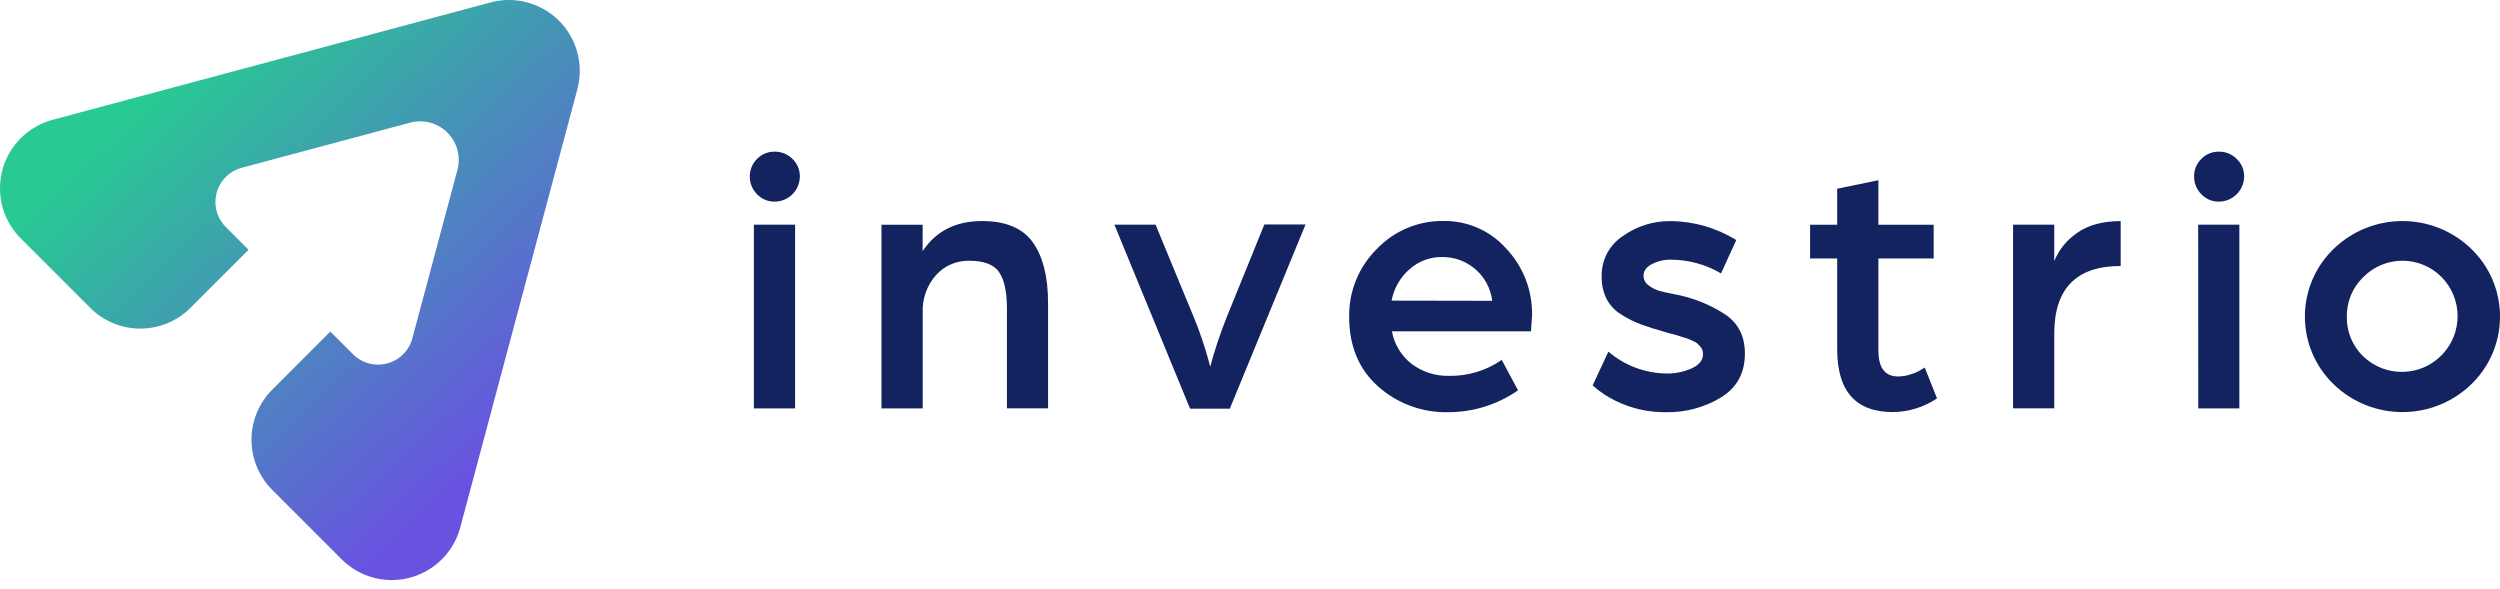 <svg width="225" height="53" viewBox="0 0 225 53" fill="none" xmlns="http://www.w3.org/2000/svg">
<g id="Group 1000001154">
<path id="Vector" d="M29.73 29.841L31.774 31.885C33.022 33.13 35.041 33.127 36.286 31.882C36.681 31.487 36.965 30.994 37.11 30.454L41.17 15.289C41.663 13.435 40.56 11.53 38.706 11.037C38.121 10.882 37.502 10.882 36.918 11.037L21.753 15.1C20.053 15.555 19.042 17.302 19.497 19.002C19.643 19.545 19.927 20.038 20.325 20.436L22.369 22.48L17.14 27.705C14.651 30.195 10.616 30.198 8.124 27.709L8.121 27.705L1.871 21.459C-0.621 18.97 -0.624 14.932 1.865 12.44C2.655 11.65 3.638 11.081 4.715 10.787L44.149 0.219C47.552 -0.694 51.049 1.325 51.962 4.728C52.253 5.811 52.253 6.949 51.962 8.032L41.42 47.476C40.507 50.879 37.009 52.898 33.607 51.988C32.526 51.697 31.537 51.129 30.747 50.336L24.502 44.09C22.012 41.6 22.012 37.559 24.502 35.07L29.73 29.841Z" fill="url(#paint0_linear_1417_5504)"/>
<path id="Vector_2" d="M68.135 14.3C68.548 13.873 69.12 13.639 69.714 13.649C70.314 13.639 70.896 13.873 71.319 14.3C71.752 14.71 71.995 15.282 71.986 15.879C71.983 17.13 70.965 18.144 69.714 18.148C69.117 18.157 68.545 17.914 68.135 17.481C67.708 17.058 67.474 16.48 67.484 15.879C67.474 15.285 67.711 14.717 68.135 14.3ZM67.85 20.223H71.559V36.753H67.85V20.223Z" fill="#122360"/>
<path id="Vector_3" d="M79.332 20.226H83.038V22.599C84.242 20.795 86.023 19.891 88.38 19.895C90.519 19.895 92.042 20.533 92.955 21.812C93.868 23.092 94.323 24.912 94.326 27.271V36.749H90.623V27.739C90.623 26.264 90.39 25.186 89.925 24.501C89.461 23.815 88.57 23.471 87.252 23.468C86.102 23.436 84.997 23.913 84.232 24.769C83.423 25.689 82.997 26.883 83.044 28.109V36.756H79.332V20.226Z" fill="#122360"/>
<path id="Vector_4" d="M100.296 20.222H104.002L107.449 28.572C107.714 29.204 107.97 29.886 108.216 30.622C108.46 31.371 108.64 31.953 108.75 32.376L108.918 33.008C109.319 31.507 109.812 30.029 110.387 28.585L113.792 20.203H117.498L110.681 36.783H107.107L100.296 20.222Z" fill="#122360"/>
<path id="Vector_5" d="M123.905 22.416C125.478 20.763 127.668 19.847 129.949 19.888C132.094 19.866 134.144 20.776 135.566 22.381C137.098 23.998 137.929 26.156 137.885 28.383L137.787 29.821H125.273C125.485 30.996 126.129 32.051 127.077 32.775C128.044 33.486 129.216 33.855 130.416 33.827C132.107 33.858 133.768 33.356 135.155 32.389L136.624 35.129C134.783 36.411 132.59 37.1 130.347 37.097C128.022 37.154 125.763 36.326 124.028 34.778C122.294 33.23 121.425 31.142 121.425 28.516C121.387 26.232 122.284 24.027 123.905 22.416ZM134.302 27.072C134.018 24.791 132.059 23.095 129.762 23.133C128.701 23.123 127.674 23.509 126.878 24.213C126.025 24.949 125.45 25.951 125.241 27.056L134.302 27.072Z" fill="#122360"/>
<path id="Vector_6" d="M144.754 31.645C146.214 32.9 148.072 33.595 149.996 33.614C150.779 33.626 151.553 33.468 152.267 33.146C152.934 32.836 153.269 32.416 153.269 31.882C153.269 31.759 153.253 31.636 153.218 31.516C153.18 31.399 153.117 31.291 153.035 31.2C152.943 31.099 152.861 31.01 152.782 30.934C152.681 30.84 152.561 30.764 152.431 30.716L152.014 30.533C151.856 30.464 151.695 30.41 151.531 30.366C151.332 30.309 151.171 30.262 151.048 30.214C150.874 30.154 150.694 30.104 150.514 30.066C150.28 30.009 150.097 29.958 149.961 29.914C149.026 29.649 148.271 29.409 147.692 29.197C147.073 28.966 146.479 28.669 145.923 28.312C145.355 27.971 144.893 27.481 144.587 26.894C144.283 26.265 144.132 25.57 144.151 24.872C144.119 23.418 144.833 22.05 146.046 21.251C147.301 20.354 148.811 19.88 150.353 19.899C152.441 19.915 154.485 20.506 156.264 21.602L154.892 24.606C153.528 23.804 151.973 23.377 150.387 23.371C149.79 23.358 149.196 23.497 148.665 23.772C148.166 24.038 147.917 24.382 147.917 24.805C147.914 25.159 148.09 25.491 148.384 25.69C148.669 25.908 148.988 26.072 149.332 26.177C149.648 26.265 150.122 26.376 150.766 26.492C152.384 26.799 153.926 27.418 155.303 28.319C156.463 29.121 157.041 30.29 157.041 31.825C157.041 33.582 156.317 34.899 154.87 35.781C153.401 36.665 151.711 37.123 149.996 37.098C148.624 37.123 147.26 36.864 145.993 36.337C145.02 35.945 144.119 35.386 143.339 34.684L144.754 31.645Z" fill="#122360"/>
<path id="Vector_7" d="M165.346 23.264H162.907V20.225H165.346V16.986L169.055 16.219V20.225H174.031V23.264H169.055V31.544C169.055 33.102 169.646 33.879 170.824 33.882C171.223 33.879 171.617 33.813 171.993 33.683C172.309 33.589 172.613 33.453 172.894 33.282L173.229 33.08L174.331 35.854C173.156 36.647 171.775 37.073 170.357 37.086C167.017 37.086 165.346 35.206 165.349 31.443L165.346 23.264Z" fill="#122360"/>
<path id="Vector_8" d="M181.178 20.221H184.884V23.494C185.304 22.467 186.018 21.589 186.937 20.966C187.926 20.255 189.234 19.902 190.861 19.898V23.939C186.877 23.939 184.887 25.964 184.884 30.015V36.75H181.178V20.221Z" fill="#122360"/>
<path id="Vector_9" d="M198.121 14.3C198.535 13.873 199.107 13.639 199.7 13.649C200.301 13.639 200.879 13.873 201.302 14.3C201.738 14.707 201.981 15.282 201.972 15.879C201.966 17.13 200.952 18.141 199.7 18.148C199.103 18.157 198.532 17.914 198.121 17.481C197.694 17.058 197.461 16.48 197.47 15.879C197.461 15.285 197.697 14.717 198.121 14.3ZM197.836 20.223H201.542V36.753H197.843L197.836 20.223Z" fill="#122360"/>
<path id="Vector_10" d="M210.01 22.416C213.469 19.054 218.973 19.054 222.432 22.416C225.787 25.676 225.866 31.041 222.603 34.399C222.546 34.456 222.489 34.516 222.432 34.569C218.973 37.928 213.469 37.928 210.01 34.569C206.654 31.309 206.575 25.945 209.839 22.586C209.896 22.529 209.953 22.473 210.01 22.416ZM212.682 32.064C214.676 33.988 217.851 33.931 219.775 31.938C221.658 29.988 221.652 26.892 219.759 24.953C217.842 22.997 214.704 22.968 212.749 24.886C212.727 24.908 212.705 24.93 212.682 24.953C211.725 25.885 211.194 27.17 211.213 28.507C211.188 29.846 211.722 31.135 212.682 32.064Z" fill="#122360"/>
</g>
<defs>
<linearGradient id="paint0_linear_1417_5504" x1="8.934" y1="-6.977" x2="58.826" y2="47.227" gradientUnits="userSpaceOnUse">
<stop offset="0.2" stop-color="#28C993"/>
<stop offset="0.8" stop-color="#6853E0"/>
</linearGradient>
</defs>
</svg>

